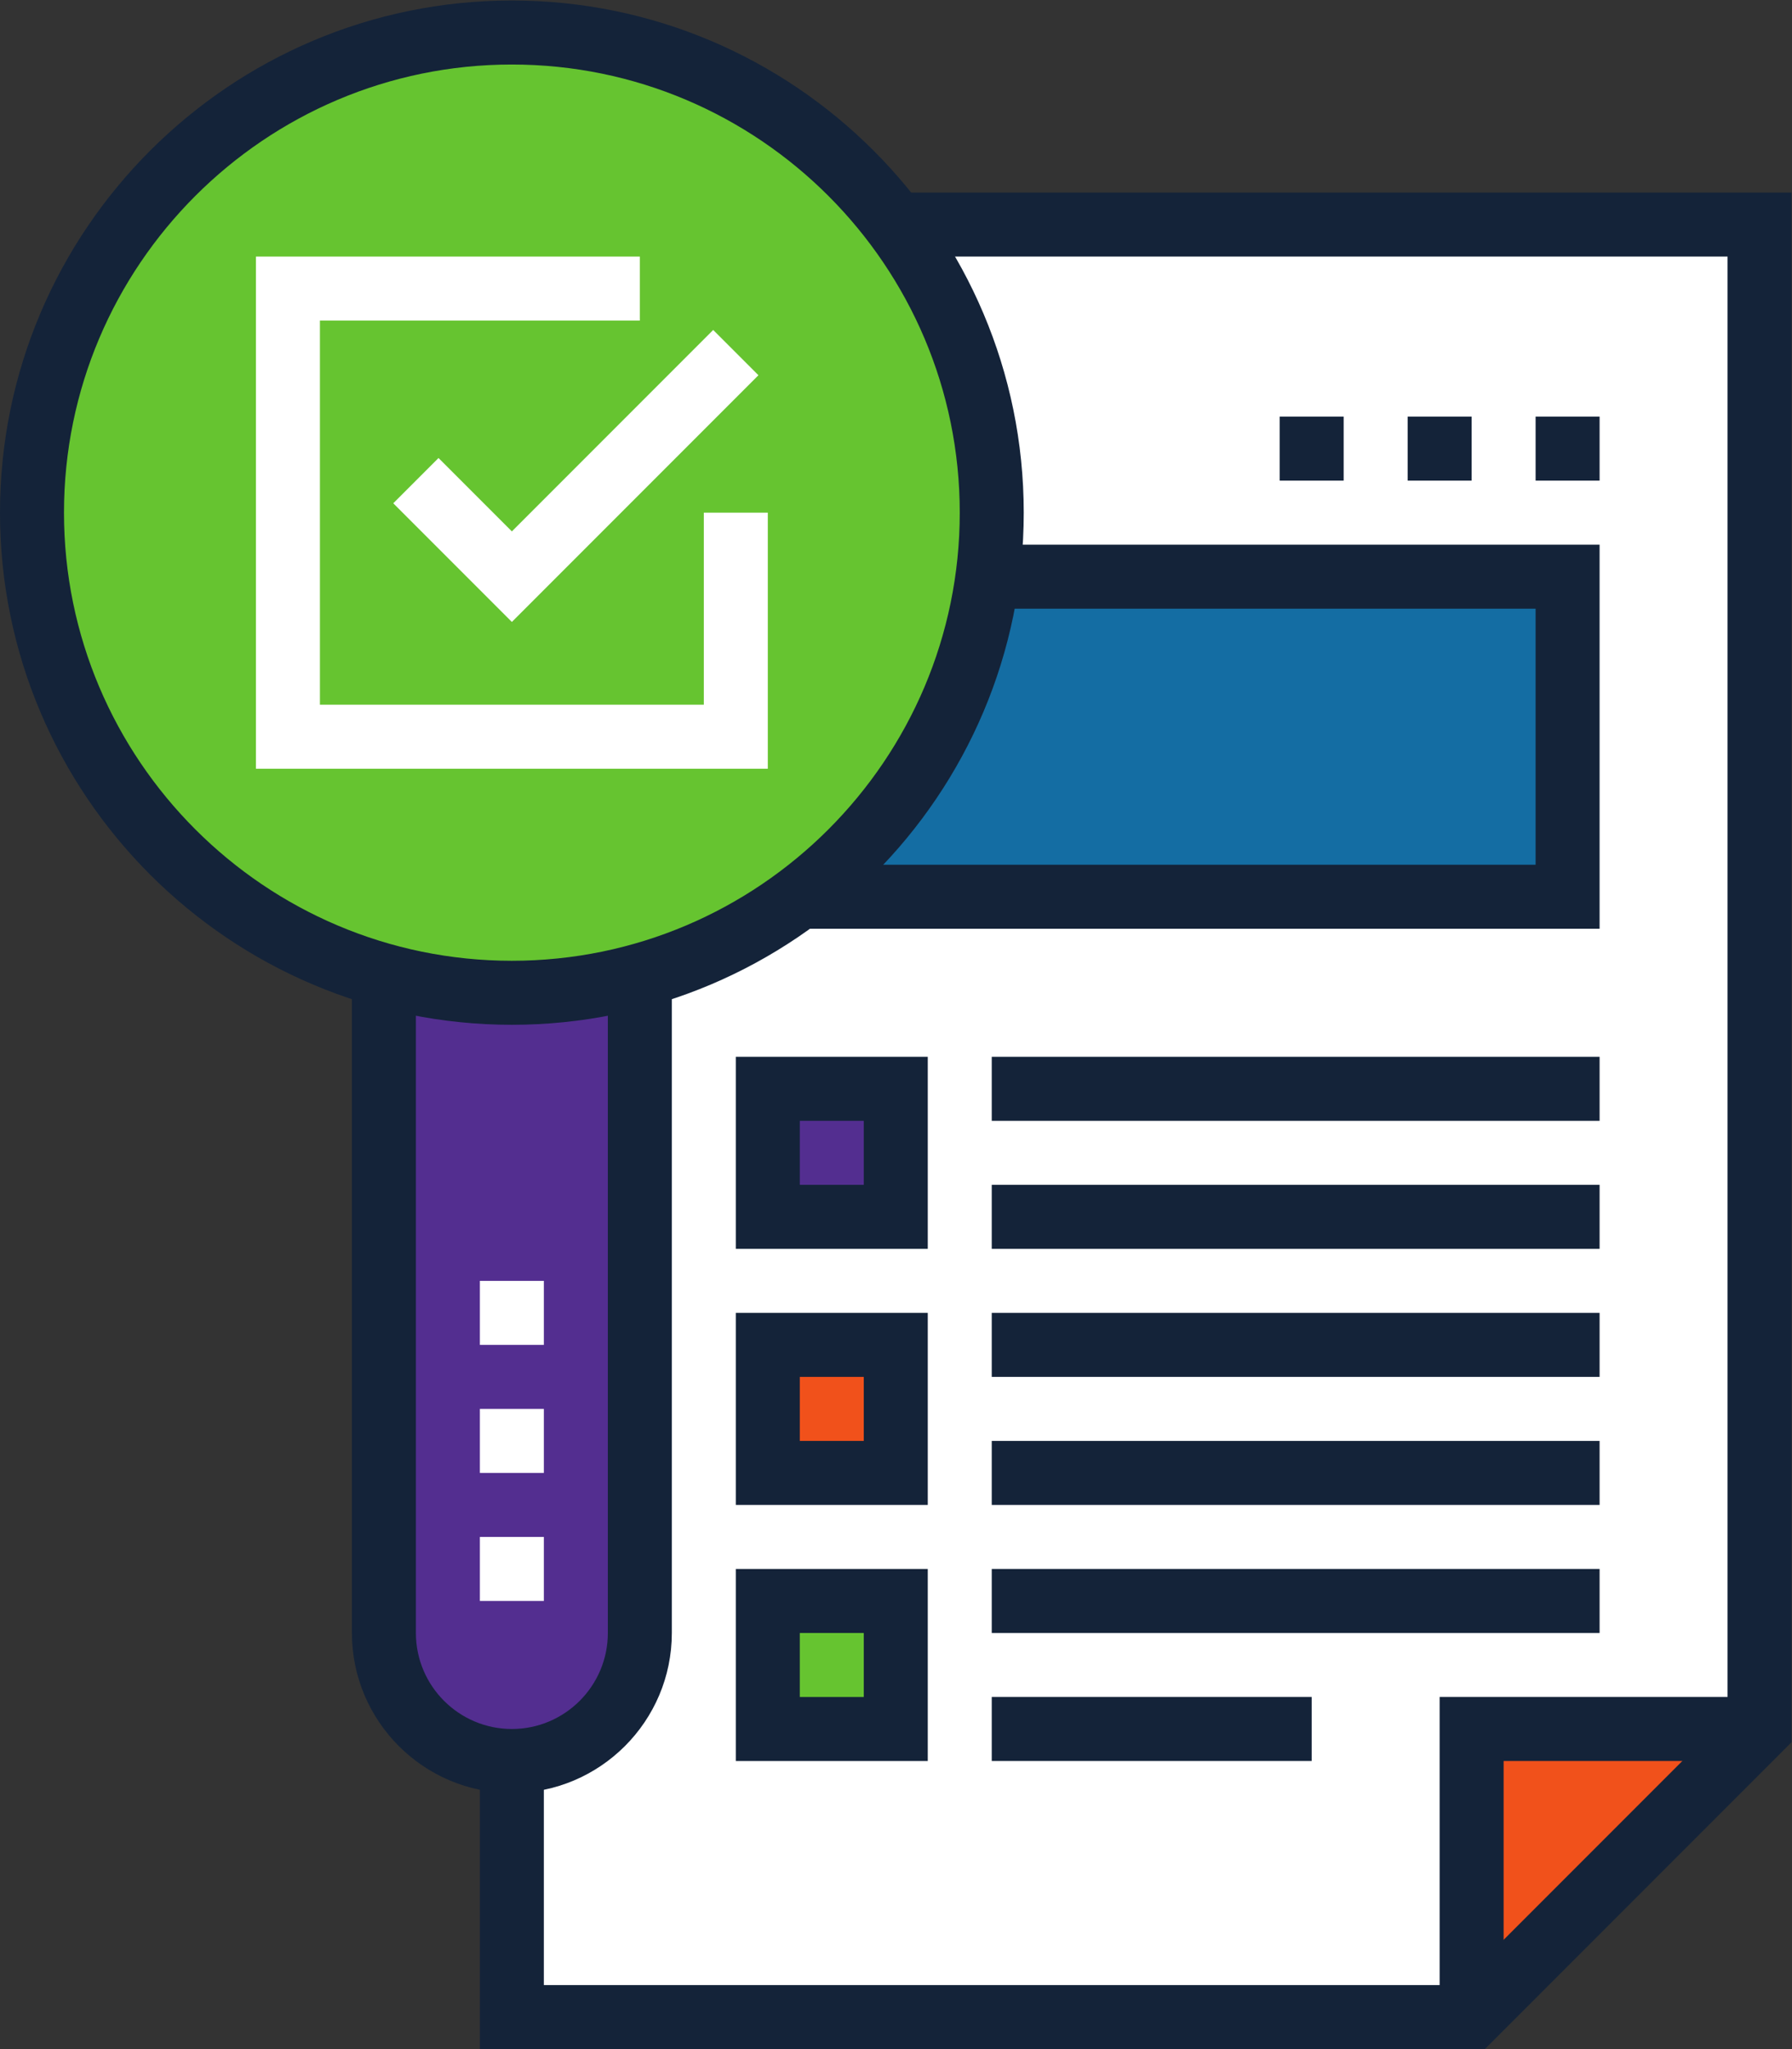 <?xml version="1.0" encoding="UTF-8" standalone="no"?>
<svg
   xmlns:dc="http://purl.org/dc/elements/1.1/"
   xmlns:cc="http://creativecommons.org/ns#"
   xmlns:rdf="http://www.w3.org/1999/02/22-rdf-syntax-ns#"
   xmlns:svg="http://www.w3.org/2000/svg"
   xmlns="http://www.w3.org/2000/svg"
   viewBox="0 0 74.667 85.333"
   height="85.333"
   width="74.667"
   xml:space="preserve"
   id="svg2"
   version="1.1"><rect x="0" y="0" width="74.667" height="85.333" fill="#333333" stroke="none"/><defs
     id="defs6" /><g
     transform="matrix(1.333,0,0,-1.333,0,85.333)"
     id="g10"><g
       transform="scale(0.1)"
       id="g12"><path
         id="path14"
         style="fill:#f1511b;fill-opacity:1;fill-rule:nonzero;stroke:none"
         d="M 382.578,74.894 454.895,2.578 557.422,105.105 485.105,177.422 382.578,74.894" /><path
         id="path16"
         style="fill:#ffffff;fill-opacity:1;fill-rule:nonzero;stroke:none"
         d="M 160,100 H 550 V 570 H 160 V 100" /><path
         id="path18"
         style="fill:#ffffff;fill-opacity:1;fill-rule:nonzero;stroke:none"
         d="M 160,15 H 460 V 160 H 160 V 15" /><path
         id="path20"
         style="fill:#532e90;fill-opacity:1;fill-rule:nonzero;stroke:none"
         d="M 277.078,262.914 H 240 V 300 h 37.078 v -37.086" /><path
         id="path22"
         style="fill:#f1511b;fill-opacity:1;fill-rule:nonzero;stroke:none"
         d="M 277.078,181.461 H 240 v 37.078 h 37.078 v -37.078" /><path
         id="path24"
         style="fill:#66c430;fill-opacity:1;fill-rule:nonzero;stroke:none"
         d="M 277.078,100 H 240 v 37.078 h 37.078 V 100" /><path
         id="path26"
         style="fill:#146da3;fill-opacity:1;fill-rule:nonzero;stroke:none"
         d="M 312.813,464.164 290,405.836 252.188,364.855 490,359.164 v 99.172 l -177.187,5.828" /><path
         id="path28"
         style="fill:#532e90;fill-opacity:1;fill-rule:nonzero;stroke:none"
         d="M 200,332.5 H 116.121 V 150 H 200 v 182.5" /><path
         id="path30"
         style="fill:#66c430;fill-opacity:1;fill-rule:nonzero;stroke:none"
         d="M 307.5,480 C 307.5,398.539 241.465,332.5 160,332.5 78.539,332.5 12.5,398.539 12.5,480 c 0,81.461 66.039,147.5 147.5,147.5 81.465,0 147.5,-66.039 147.5,-147.5" /><path
         id="path32"
         style="fill:#532e90;fill-opacity:1;fill-rule:nonzero;stroke:none"
         d="m 205,140 c 0,-24.855 -20.145,-45 -45,-45 -24.855,0 -45,20.145 -45,45 0,24.855 20.145,45 45,45 24.855,0 45,-20.145 45,-45" /><path
         id="path34"
         style="fill:#142339;fill-opacity:1;fill-rule:nonzero;stroke:none"
         d="M 160,620 C 82.801,620 20,557.199 20,480 20,402.805 82.801,340 160,340 c 77.195,0 140,62.805 140,140 0,77.199 -62.805,140 -140,140 z m 0,-300 C 71.777,320 0,391.777 0,480 c 0,88.223 71.777,160 160,160 88.223,0 160,-71.777 160,-160 0,-88.223 -71.777,-160 -160,-160" /><path
         id="path36"
         style="fill:#142339;fill-opacity:1;fill-rule:nonzero;stroke:none"
         d="m 160,80 c -27.566,0 -50,22.434 -50,50 v 200 h 20 V 130 c 0,-16.543 13.457,-30 30,-30 16.543,0 30,13.457 30,30 v 200 h 20 V 130 c 0,-27.566 -22.434,-50 -50,-50" /><path
         id="path38"
         style="fill:#ffffff;fill-opacity:1;fill-rule:nonzero;stroke:none"
         d="m 170,220 h -20 v 20 h 20 v -20" /><path
         id="path40"
         style="fill:#ffffff;fill-opacity:1;fill-rule:nonzero;stroke:none"
         d="m 170,180 h -20 v 20 h 20 v -20" /><path
         id="path42"
         style="fill:#ffffff;fill-opacity:1;fill-rule:nonzero;stroke:none"
         d="m 170,140 h -20 v 20 h 20 v -20" /><path
         id="path44"
         style="fill:#142339;fill-opacity:1;fill-rule:nonzero;stroke:none"
         d="M 464.141,0 H 150 v 83.438 h 20 V 20 H 455.859 L 540,104.141 V 560 H 282.188 v 20 H 560 V 95.859 L 464.141,0" /><path
         id="path46"
         style="fill:#142339;fill-opacity:1;fill-rule:nonzero;stroke:none"
         d="M 470,10 H 450 V 110 H 550 V 90 H 470 V 10" /><path
         id="path48"
         style="fill:#ffffff;fill-opacity:1;fill-rule:nonzero;stroke:none"
         d="M 240,400 H 80 V 560 H 200 V 540 H 100 V 420 h 120 v 60 h 20 v -80" /><path
         id="path50"
         style="fill:#ffffff;fill-opacity:1;fill-rule:nonzero;stroke:none"
         d="M 160,445.859 122.93,482.93 137.07,497.07 160,474.141 222.93,537.07 237.07,522.93 160,445.859" /><path
         id="path52"
         style="fill:#142339;fill-opacity:1;fill-rule:nonzero;stroke:none"
         d="m 250,270 h 20 v 20 h -20 z m 40,-20 h -60 v 60 h 60 v -60" /><path
         id="path54"
         style="fill:#142339;fill-opacity:1;fill-rule:nonzero;stroke:none"
         d="m 250,190 h 20 v 20 h -20 z m 40,-20 h -60 v 60 h 60 v -60" /><path
         id="path56"
         style="fill:#142339;fill-opacity:1;fill-rule:nonzero;stroke:none"
         d="m 250,110 h 20 v 20 h -20 z m 40,-20 h -60 v 60 h 60 V 90" /><path
         id="path58"
         style="fill:#142339;fill-opacity:1;fill-rule:nonzero;stroke:none"
         d="M 500,290 H 310 v 20 h 190 v -20" /><path
         id="path60"
         style="fill:#142339;fill-opacity:1;fill-rule:nonzero;stroke:none"
         d="M 500,250 H 310 v 20 h 190 v -20" /><path
         id="path62"
         style="fill:#142339;fill-opacity:1;fill-rule:nonzero;stroke:none"
         d="M 500,210 H 310 v 20 h 190 v -20" /><path
         id="path64"
         style="fill:#142339;fill-opacity:1;fill-rule:nonzero;stroke:none"
         d="M 500,170 H 310 v 20 h 190 v -20" /><path
         id="path66"
         style="fill:#142339;fill-opacity:1;fill-rule:nonzero;stroke:none"
         d="M 410,90 H 310 v 20 H 410 V 90" /><path
         id="path68"
         style="fill:#142339;fill-opacity:1;fill-rule:nonzero;stroke:none"
         d="M 500,130 H 310 v 20 h 190 v -20" /><path
         id="path70"
         style="fill:#142339;fill-opacity:1;fill-rule:nonzero;stroke:none"
         d="M 500,350 H 252.188 v 20 H 480 v 80 H 312.813 v 20 H 500 V 350" /><path
         id="path72"
         style="fill:#142339;fill-opacity:1;fill-rule:nonzero;stroke:none"
         d="m 500,490 h -20 v 20 h 20 v -20" /><path
         id="path74"
         style="fill:#142339;fill-opacity:1;fill-rule:nonzero;stroke:none"
         d="m 460,490 h -20 v 20 h 20 v -20" /><path
         id="path76"
         style="fill:#142339;fill-opacity:1;fill-rule:nonzero;stroke:none"
         d="m 420,490 h -20 v 20 h 20 v -20" /></g></g></svg>